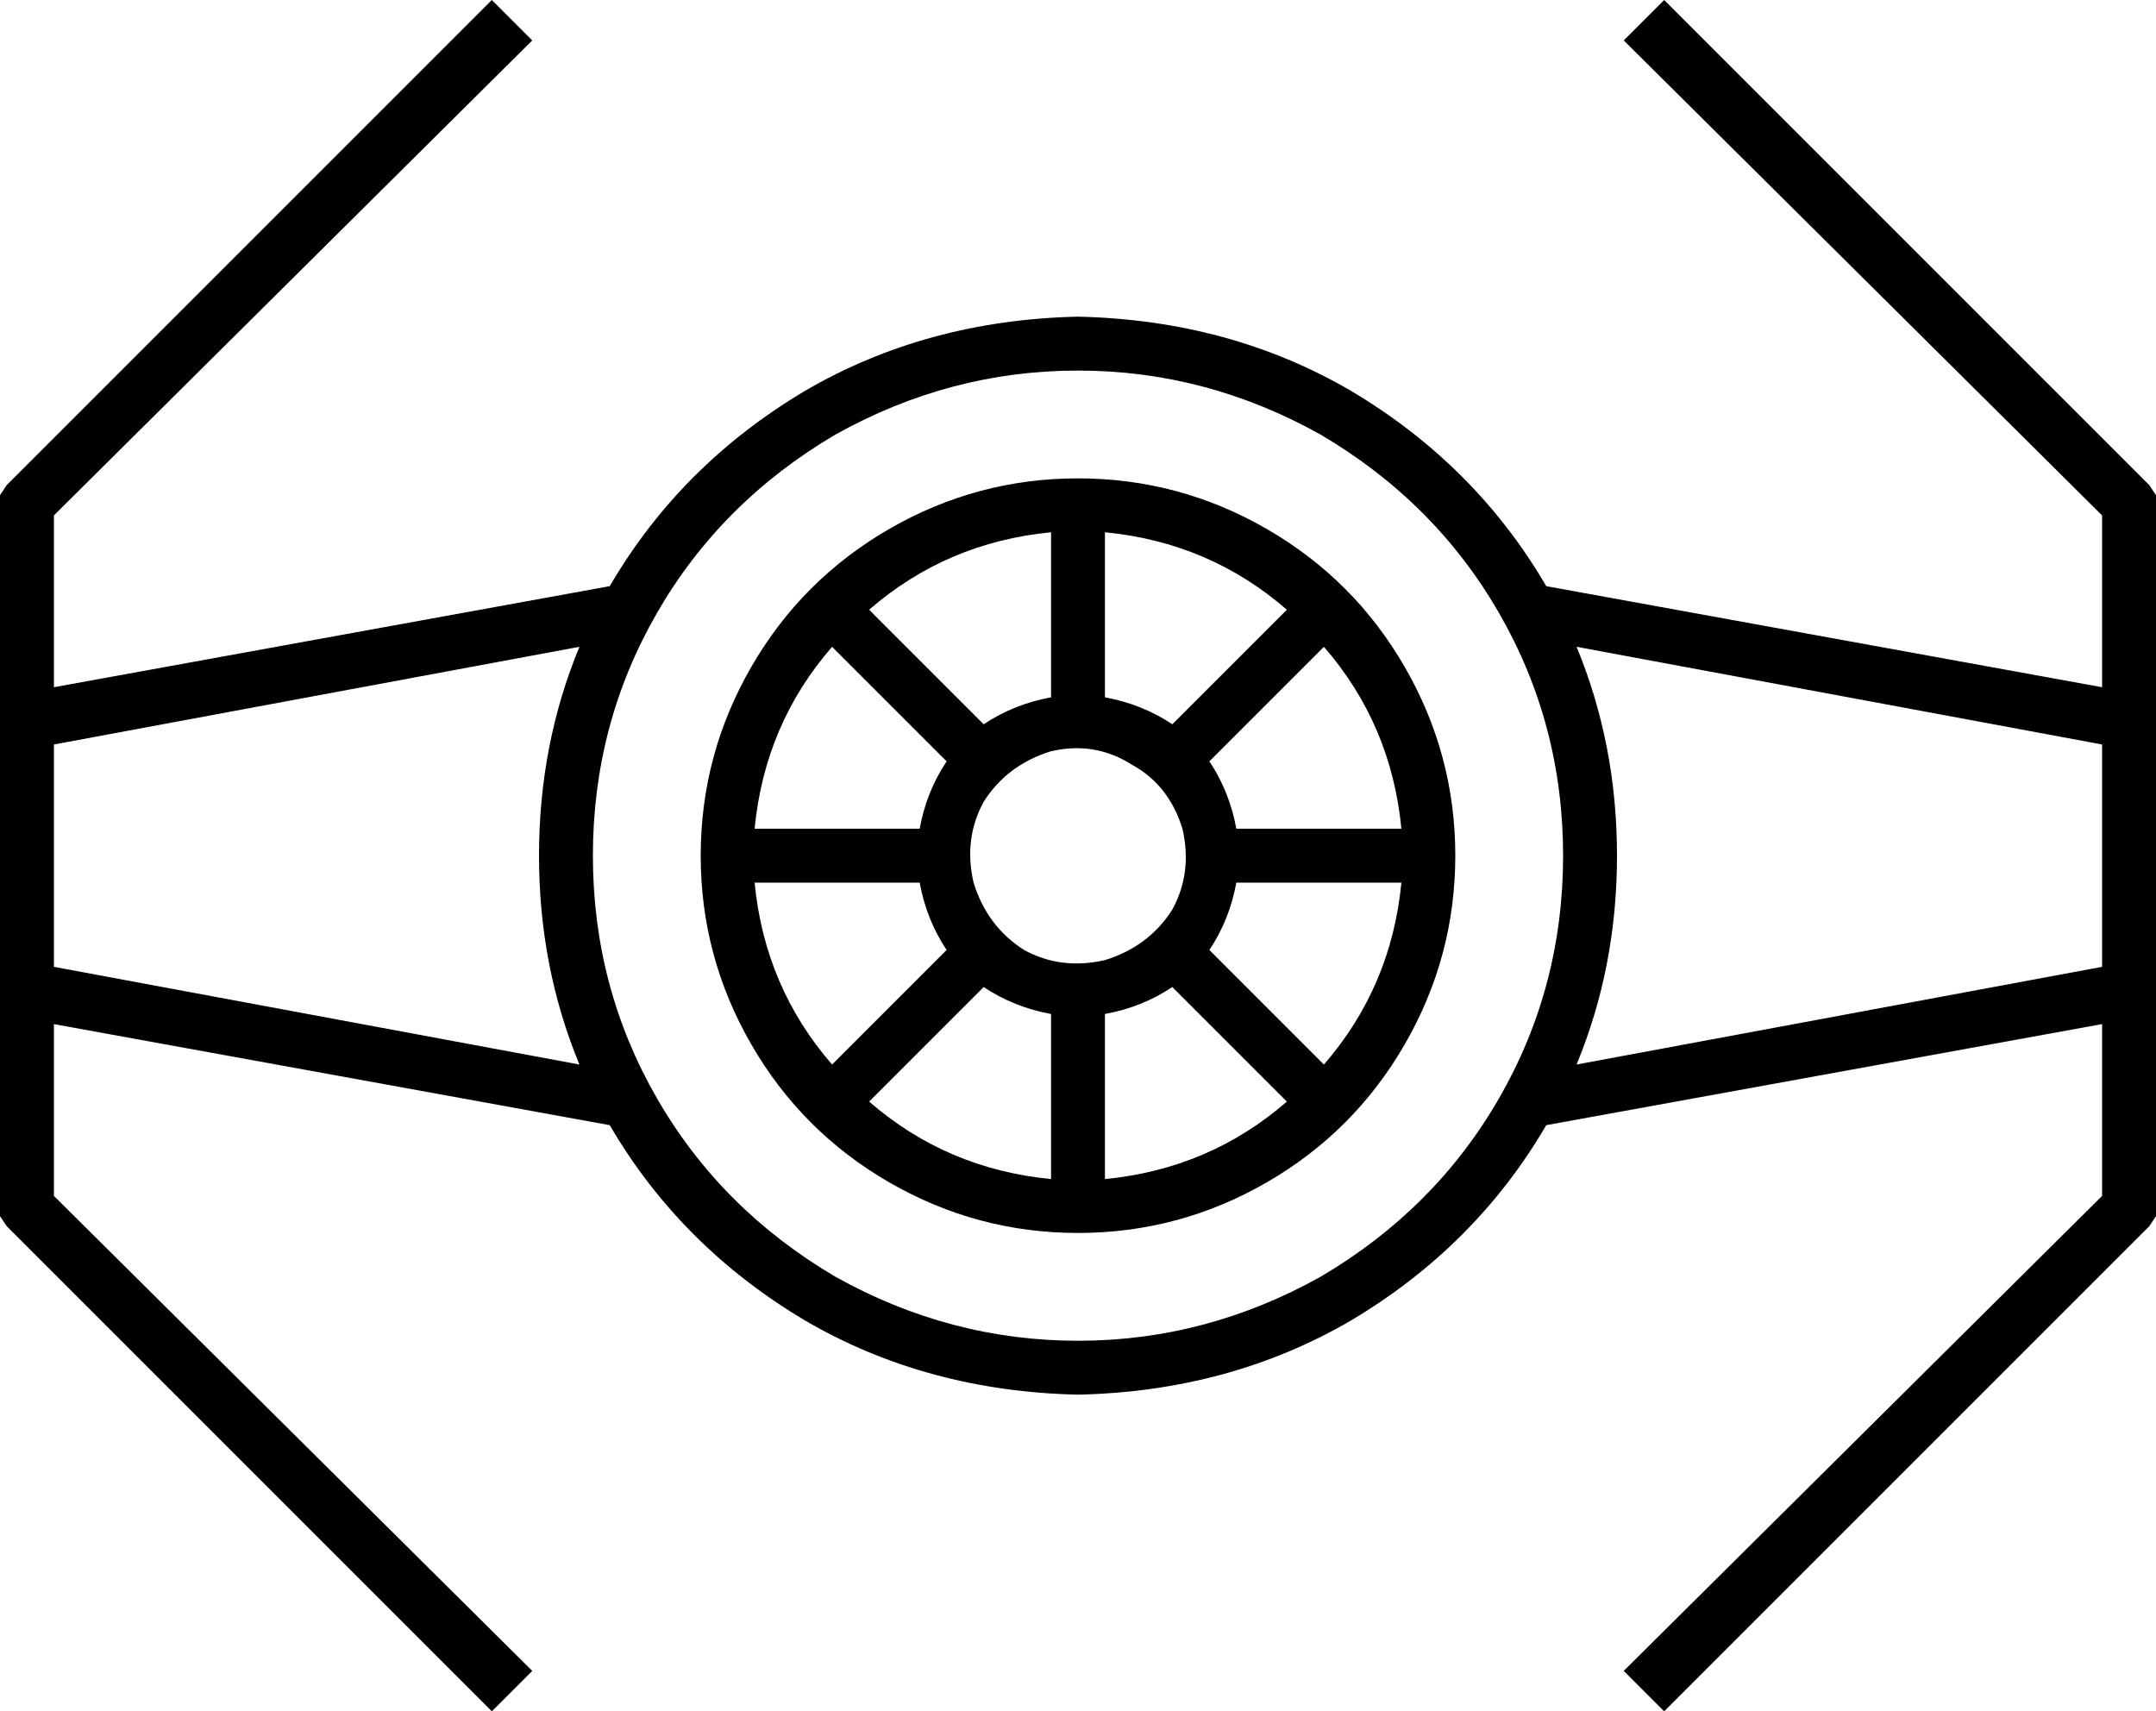 <svg xmlns="http://www.w3.org/2000/svg" viewBox="0 0 640 508">
  <path d="M 2 144 L 146 0 L 2 144 L 146 0 L 158 12 L 158 12 L 16 153 L 16 153 L 16 204 L 16 204 L 181 174 L 181 174 Q 202 138 239 116 Q 275 95 320 94 Q 365 95 401 116 Q 438 138 459 174 L 624 204 L 624 204 L 624 153 L 624 153 L 482 12 L 482 12 L 494 0 L 494 0 L 638 144 L 638 144 L 640 147 L 640 147 L 640 150 L 640 150 L 640 207 L 640 207 L 640 214 L 640 214 L 640 294 L 640 294 L 640 301 L 640 301 L 640 358 L 640 358 L 640 361 L 640 361 L 638 364 L 638 364 L 494 508 L 494 508 L 482 496 L 482 496 L 624 355 L 624 355 L 624 304 L 624 304 L 459 334 L 459 334 Q 438 370 401 392 Q 365 413 320 414 Q 275 413 239 392 Q 202 370 181 334 L 16 304 L 16 304 L 16 355 L 16 355 L 158 496 L 158 496 L 146 508 L 146 508 L 2 364 L 2 364 L 0 361 L 0 361 L 0 358 L 0 358 L 0 301 L 0 301 L 0 294 L 0 294 L 0 214 L 0 214 L 0 207 L 0 207 L 0 150 L 0 150 L 0 147 L 0 147 L 2 144 L 2 144 Z M 468 192 Q 480 221 480 254 Q 480 287 468 316 L 624 287 L 624 287 L 624 221 L 624 221 L 468 192 L 468 192 Z M 16 287 L 172 316 L 16 287 L 172 316 Q 160 287 160 254 Q 160 221 172 192 L 16 221 L 16 221 L 16 287 L 16 287 Z M 464 254 Q 464 215 445 182 L 445 182 L 445 182 Q 426 149 392 129 Q 358 110 320 110 Q 282 110 248 129 Q 214 149 195 182 Q 176 215 176 254 Q 176 293 195 326 Q 214 359 248 379 Q 282 398 320 398 Q 358 398 392 379 Q 426 359 445 326 Q 464 293 464 254 L 464 254 Z M 351 246 Q 347 233 336 227 L 336 227 L 336 227 Q 325 220 312 223 Q 299 227 292 238 Q 286 249 289 262 Q 293 275 304 282 Q 315 288 328 285 Q 341 281 348 270 Q 354 259 351 246 L 351 246 Z M 273 262 L 224 262 L 273 262 L 224 262 Q 227 293 247 316 L 281 282 L 281 282 Q 275 273 273 262 L 273 262 Z M 312 350 L 312 301 L 312 350 L 312 301 Q 301 299 292 293 L 258 327 L 258 327 Q 281 347 312 350 L 312 350 Z M 382 327 L 348 293 L 382 327 L 348 293 Q 339 299 328 301 L 328 350 L 328 350 Q 359 347 382 327 L 382 327 Z M 416 262 L 367 262 L 416 262 L 367 262 Q 365 273 359 282 L 393 316 L 393 316 Q 413 293 416 262 L 416 262 Z M 393 192 L 359 226 L 393 192 L 359 226 Q 365 235 367 246 L 416 246 L 416 246 Q 413 215 393 192 L 393 192 Z M 328 158 L 328 207 L 328 158 L 328 207 Q 339 209 348 215 L 382 181 L 382 181 Q 359 161 328 158 L 328 158 Z M 258 181 L 292 215 L 258 181 L 292 215 Q 301 209 312 207 L 312 158 L 312 158 Q 281 161 258 181 L 258 181 Z M 224 246 L 273 246 L 224 246 L 273 246 Q 275 235 281 226 L 247 192 L 247 192 Q 227 215 224 246 L 224 246 Z M 320 142 Q 350 142 376 157 L 376 157 L 376 157 Q 402 172 417 198 Q 432 224 432 254 Q 432 284 417 310 Q 402 336 376 351 Q 350 366 320 366 Q 290 366 264 351 Q 238 336 223 310 Q 208 284 208 254 Q 208 224 223 198 Q 238 172 264 157 Q 290 142 320 142 L 320 142 Z" />
</svg>